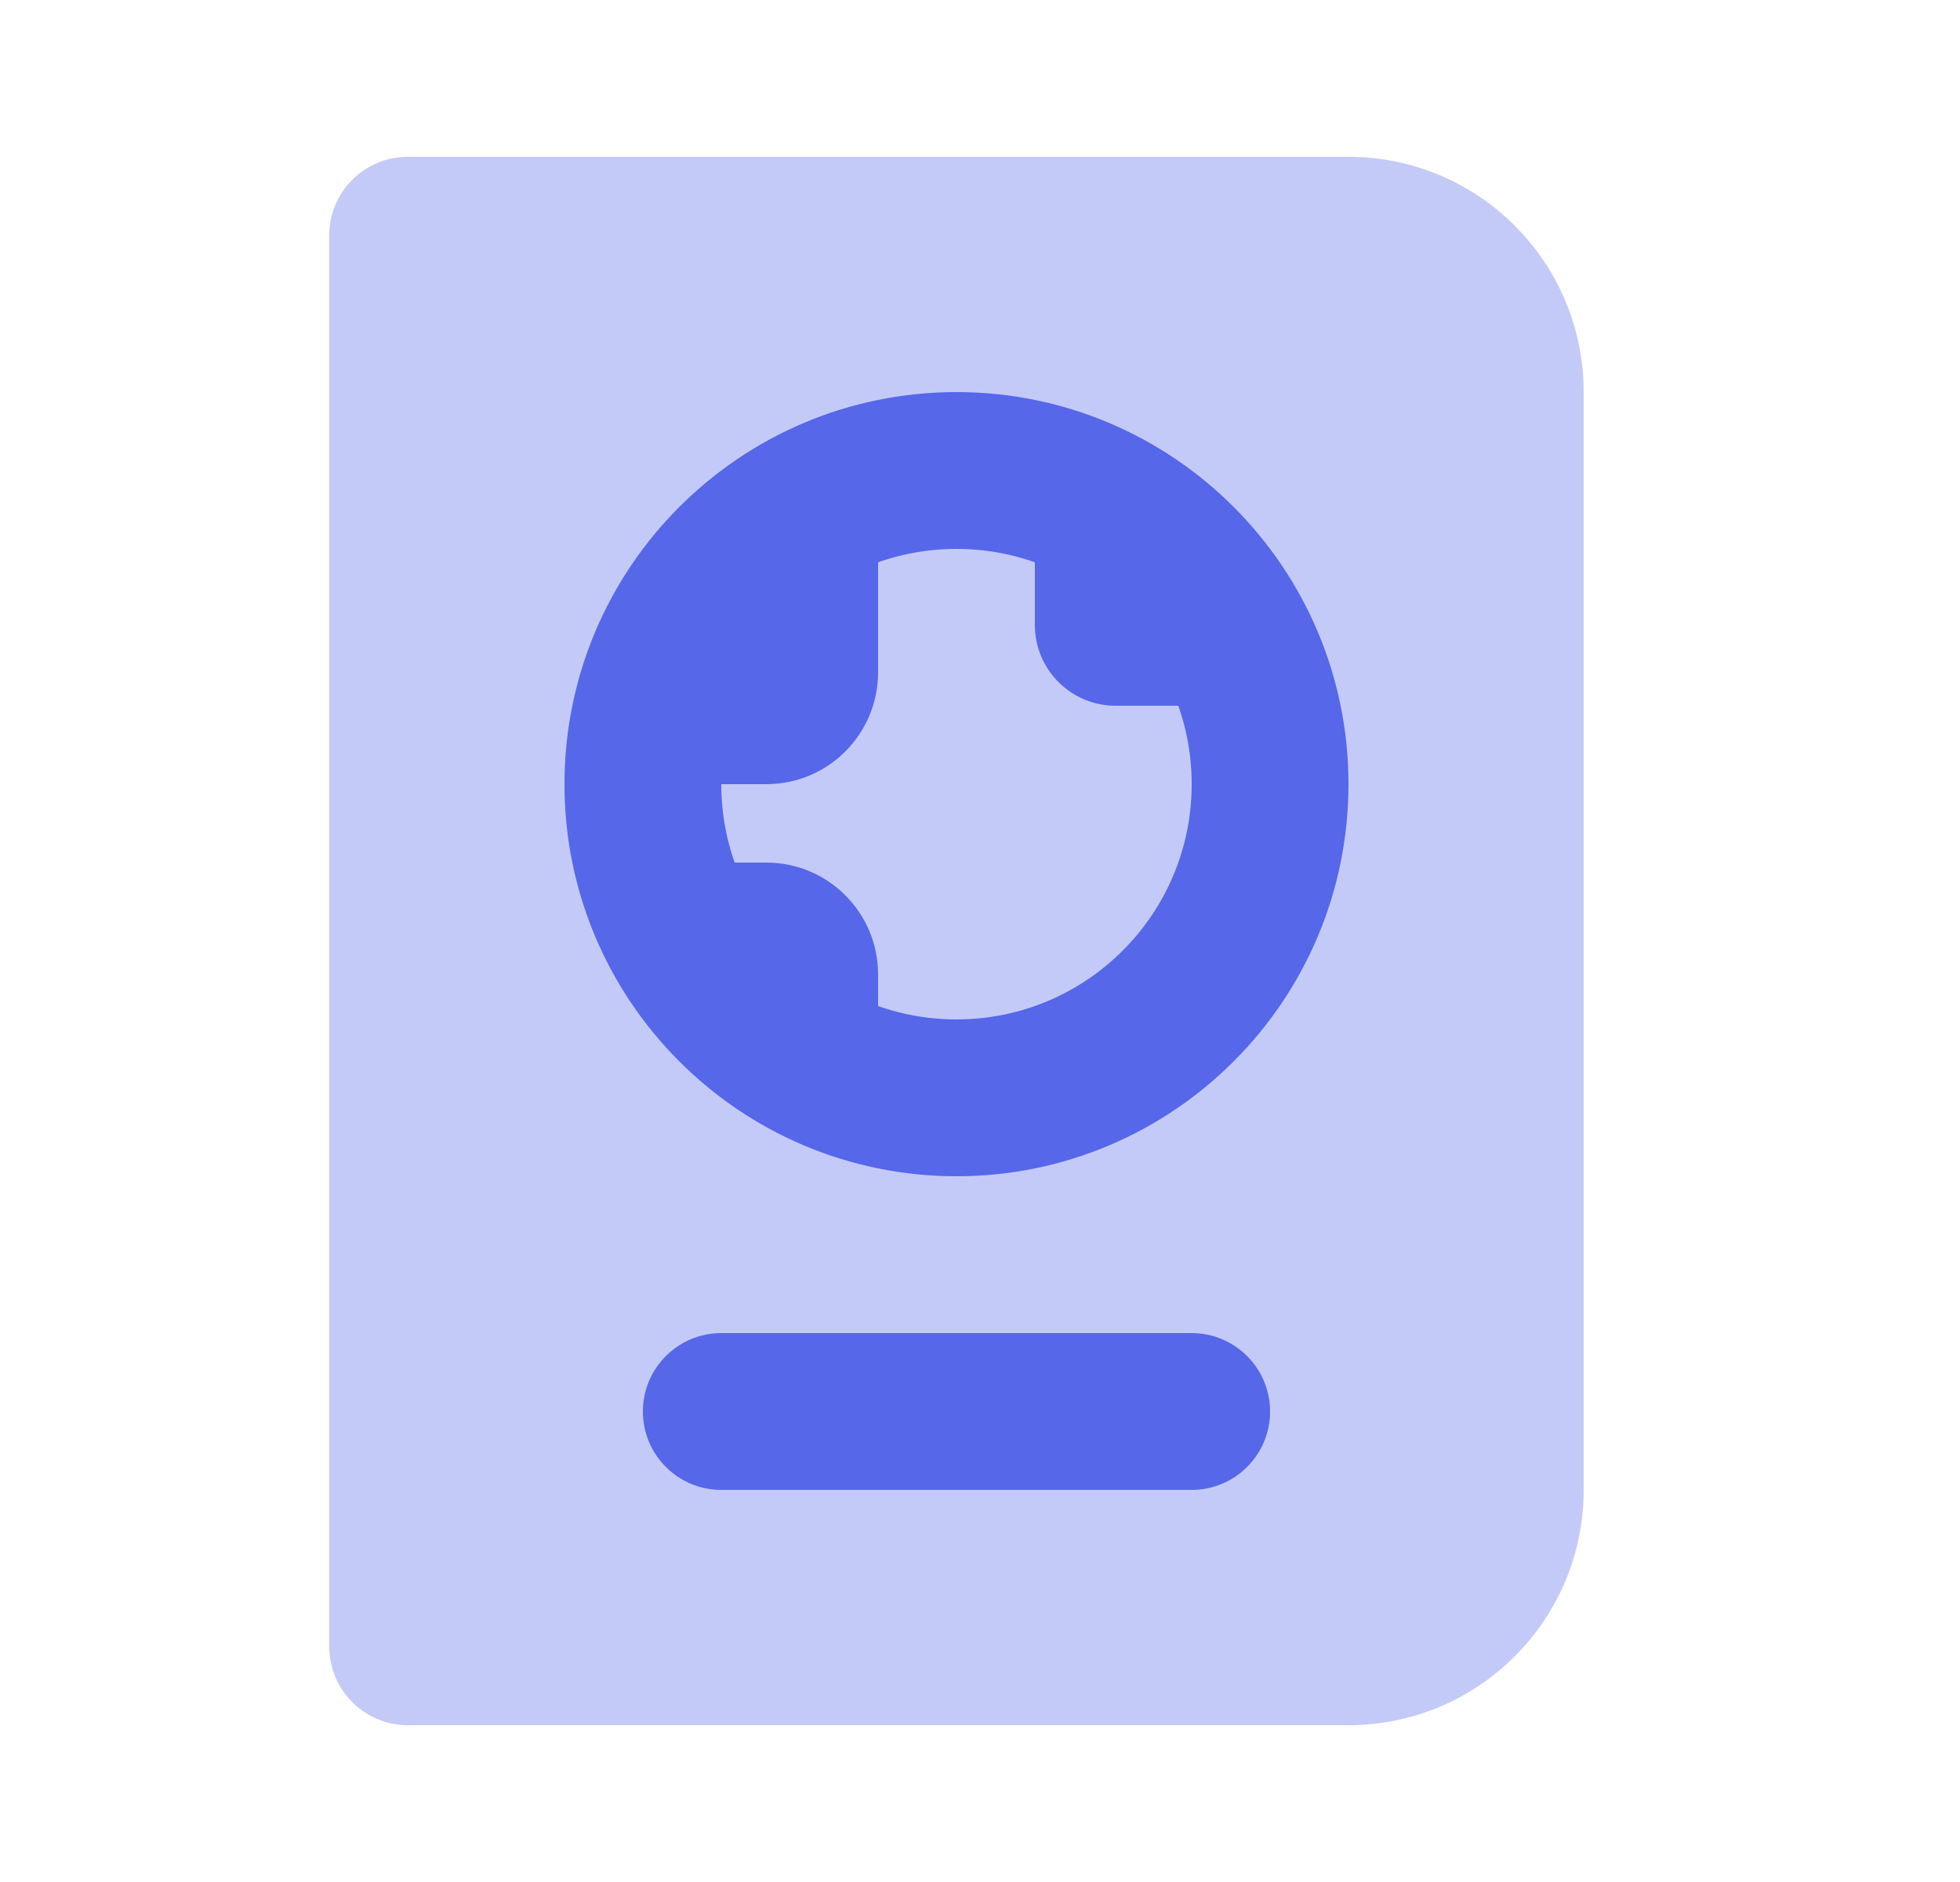 <svg width="25" height="24" viewBox="0 0 25 24" fill="none" xmlns="http://www.w3.org/2000/svg">
<g id="icons8-passport">
<path id="Vector" opacity="0.35" d="M4.2 21V3C4.2 2.448 4.648 2 5.2 2H17.2C18.857 2 20.2 3.343 20.2 5V19C20.2 20.657 18.857 22 17.2 22H5.2C4.648 22 4.2 21.552 4.2 21Z" fill="#5667EA"/>
<path id="Vector_2" d="M15.2 17C15.014 17 9.386 17 9.2 17C8.648 17 8.2 17.448 8.2 18C8.2 18.552 8.648 19 9.2 19C9.386 19 15.014 19 15.2 19C15.752 19 16.2 18.552 16.2 18C16.2 17.448 15.752 17 15.2 17Z" fill="#5667EA"/>
<path id="Vector_3" d="M12.2 5C9.439 5 7.2 7.239 7.2 10C7.2 12.761 9.439 15 12.2 15C14.961 15 17.2 12.761 17.2 10C17.2 7.239 14.961 5 12.2 5ZM12.2 13C10.543 13 9.2 11.657 9.2 10C9.2 8.343 10.543 7 12.2 7C13.857 7 15.2 8.343 15.2 10C15.2 11.657 13.857 13 12.2 13Z" fill="#5667EA"/>
<path id="Vector_4" d="M15.2 7H13.2V7.971C13.2 8.539 13.661 9 14.229 9H15.2V7Z" fill="#5667EA"/>
<path id="Vector_5" d="M11.2 13H9.2V11H9.774C10.562 11 11.2 11.638 11.2 12.426V13Z" fill="#5667EA"/>
<path id="Vector_6" d="M9.774 10H8.2L9.2 8L11.2 7V8.574C11.2 9.362 10.562 10 9.774 10Z" fill="#5667EA"/>
</g>
</svg>
